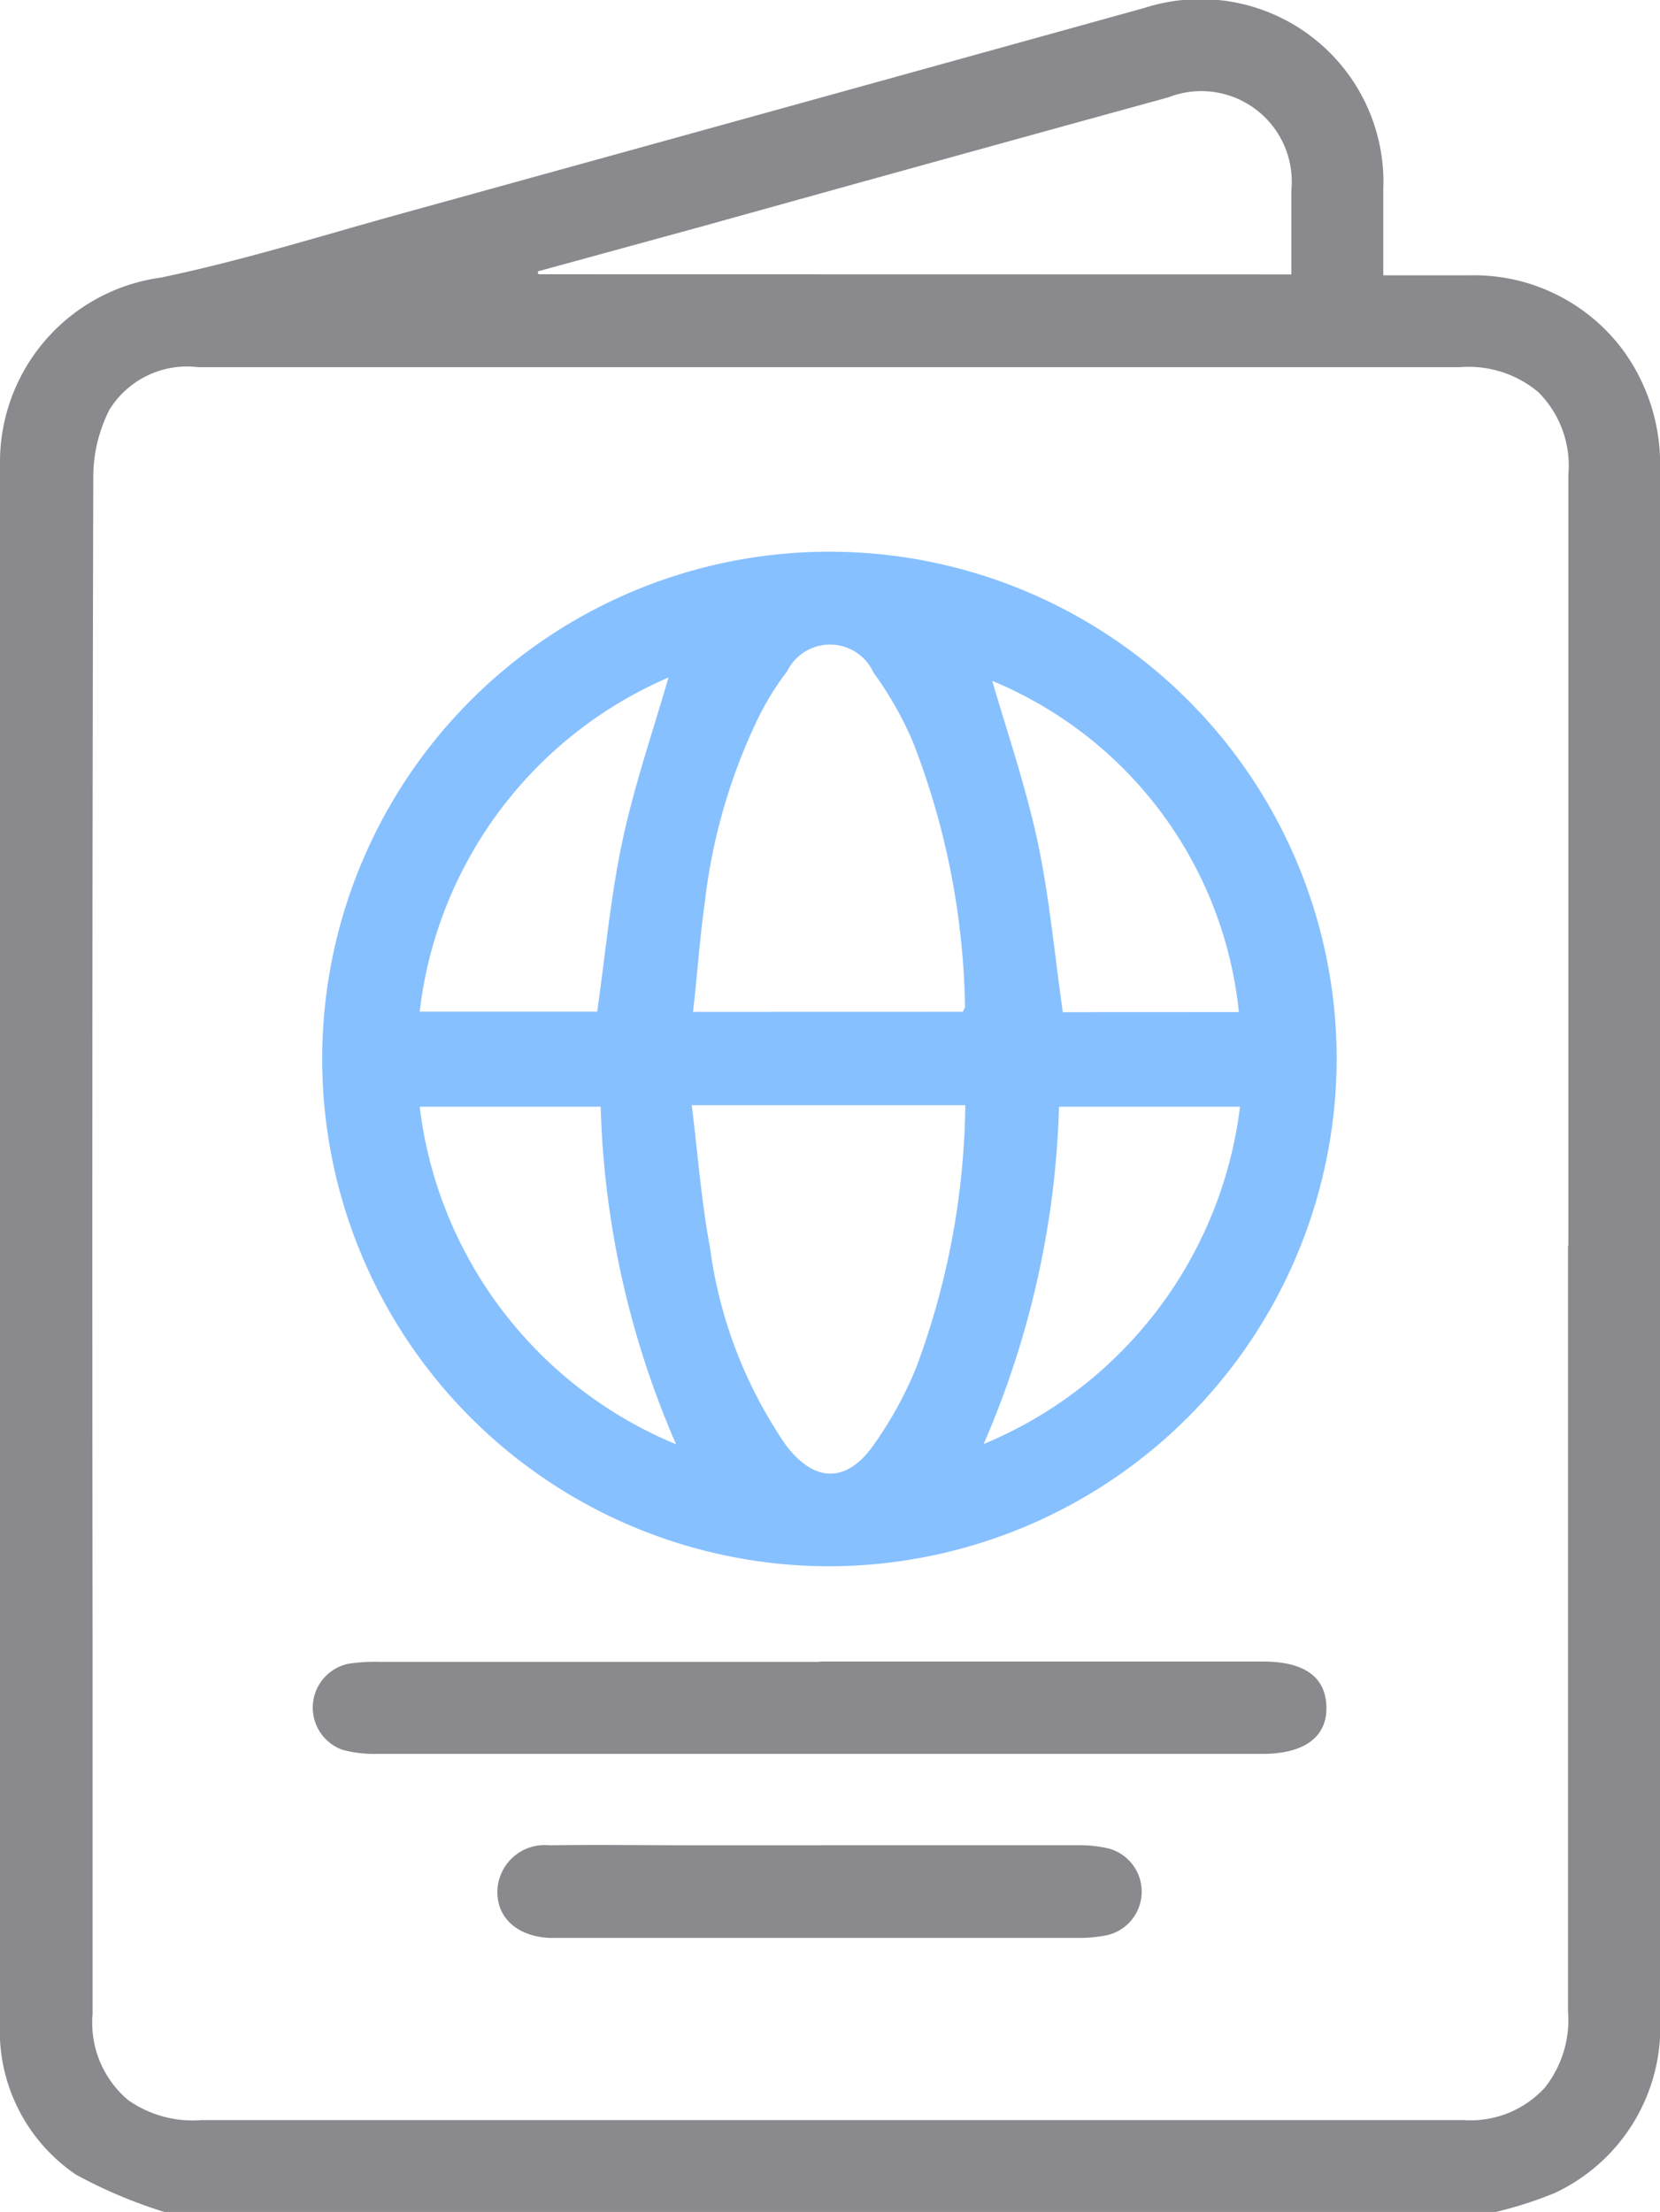 <svg id="Group_1741" data-name="Group 1741" xmlns="http://www.w3.org/2000/svg" xmlns:xlink="http://www.w3.org/1999/xlink" width="22.015" height="29.332" viewBox="0 0 22.015 29.332">
  <defs>
    <clipPath id="clip-path">
      <rect id="Rectangle_488" data-name="Rectangle 488" width="22.015" height="29.332" fill="rgba(60,60,67,0.6)"/>
    </clipPath>
  </defs>
  <g id="Group_1740" data-name="Group 1740" clip-path="url(#clip-path)">
    <path id="Path_1913" data-name="Path 1913" d="M2.179,29.333a6.384,6.384,0,0,1-1.17-.494A2.3,2.3,0,0,1,0,26.824Q0,16.494,0,6.165A2.47,2.47,0,0,1,2.132,3.682c1.081-.224,2.14-.558,3.205-.852Q10.258,1.471,15.178.106a2.426,2.426,0,0,1,3.167,2.415c0,.362,0,.725,0,1.131.388,0,.766,0,1.144,0a2.461,2.461,0,0,1,2.033.989,2.559,2.559,0,0,1,.493,1.611q0,5.1,0,10.2,0,5.143,0,10.286a2.428,2.428,0,0,1-1.394,2.343,5.174,5.174,0,0,1-.784.252ZM20.8,16.522q0-5.116,0-10.231a1.375,1.375,0,0,0-.4-1.091,1.436,1.436,0,0,0-1.036-.33q-5.216,0-10.432,0-3.153,0-6.305,0a1.209,1.209,0,0,0-1.176.565,1.976,1.976,0,0,0-.214.9q-.019,7.652-.009,15.3,0,2.536,0,5.073A1.339,1.339,0,0,0,1.7,27.85a1.487,1.487,0,0,0,.974.265H15.8q1.806,0,3.611,0a1.334,1.334,0,0,0,1.078-.432,1.449,1.449,0,0,0,.306-1.016q0-5.073,0-10.145M17.126,3.64c0-.394,0-.755,0-1.117a1.2,1.2,0,0,0-1.632-1.231Q12.407,2.141,9.323,3L7.132,3.6l.008.038Z" transform="translate(0 -0.001)" fill="rgba(60,60,67,0.6)"/>
    <path id="Path_1914" data-name="Path 1914" d="M66.441,115.4a6.727,6.727,0,1,1,6.72-6.734,6.741,6.741,0,0,1-6.72,6.734m1.762-7.353c.015-.035.03-.053.029-.07a10.1,10.1,0,0,0-.693-3.513,4.651,4.651,0,0,0-.521-.915.633.633,0,0,0-1.144-.019,3.829,3.829,0,0,0-.364.579,7.618,7.618,0,0,0-.728,2.482c-.067.477-.1.958-.157,1.457Zm-3.595,1.237c.082.662.128,1.282.242,1.89a6.019,6.019,0,0,0,1.007,2.62c.377.5.805.506,1.161,0a5.084,5.084,0,0,0,.564-1.022,10.285,10.285,0,0,0,.654-3.486H64.609Zm7.256-1.233a5.341,5.341,0,0,0-3.271-4.392c.2.685.443,1.395.6,2.124s.226,1.5.336,2.269ZM64.3,103.614a5.519,5.519,0,0,0-3.3,4.431h2.354c.11-.77.177-1.522.333-2.256s.4-1.441.613-2.176m7.579,5.693h-2.4a12.069,12.069,0,0,1-1,4.473,5.576,5.576,0,0,0,3.4-4.473m-8.486,0H61a5.564,5.564,0,0,0,3.4,4.476A12.033,12.033,0,0,1,63.4,109.3" transform="translate(-55.434 -94.63)" fill="rgba(0,122,255,0.47)"/>
    <path id="Path_1915" data-name="Path 1915" d="M64.482,306.832h5.874c.55,0,.837.2.847.6s-.292.625-.851.625q-5.875,0-11.749,0a1.585,1.585,0,0,1-.451-.055.594.594,0,0,1,.085-1.141,2.324,2.324,0,0,1,.4-.025q2.923,0,5.846,0Z" transform="translate(-53.612 -284.799)" fill="rgba(60,60,67,0.6)"/>
    <path id="Path_1916" data-name="Path 1916" d="M96.138,340.771q1.7,0,3.408,0a1.7,1.7,0,0,1,.4.043.593.593,0,0,1-.01,1.148,1.859,1.859,0,0,1-.4.038q-3.422,0-6.844,0c-.057,0-.115,0-.172,0-.421-.026-.685-.267-.68-.62a.628.628,0,0,1,.692-.608c.649-.01,1.3,0,1.947,0h1.661" transform="translate(-85.244 -316.302)" fill="rgba(60,60,67,0.6)"/>
  </g>
</svg>

